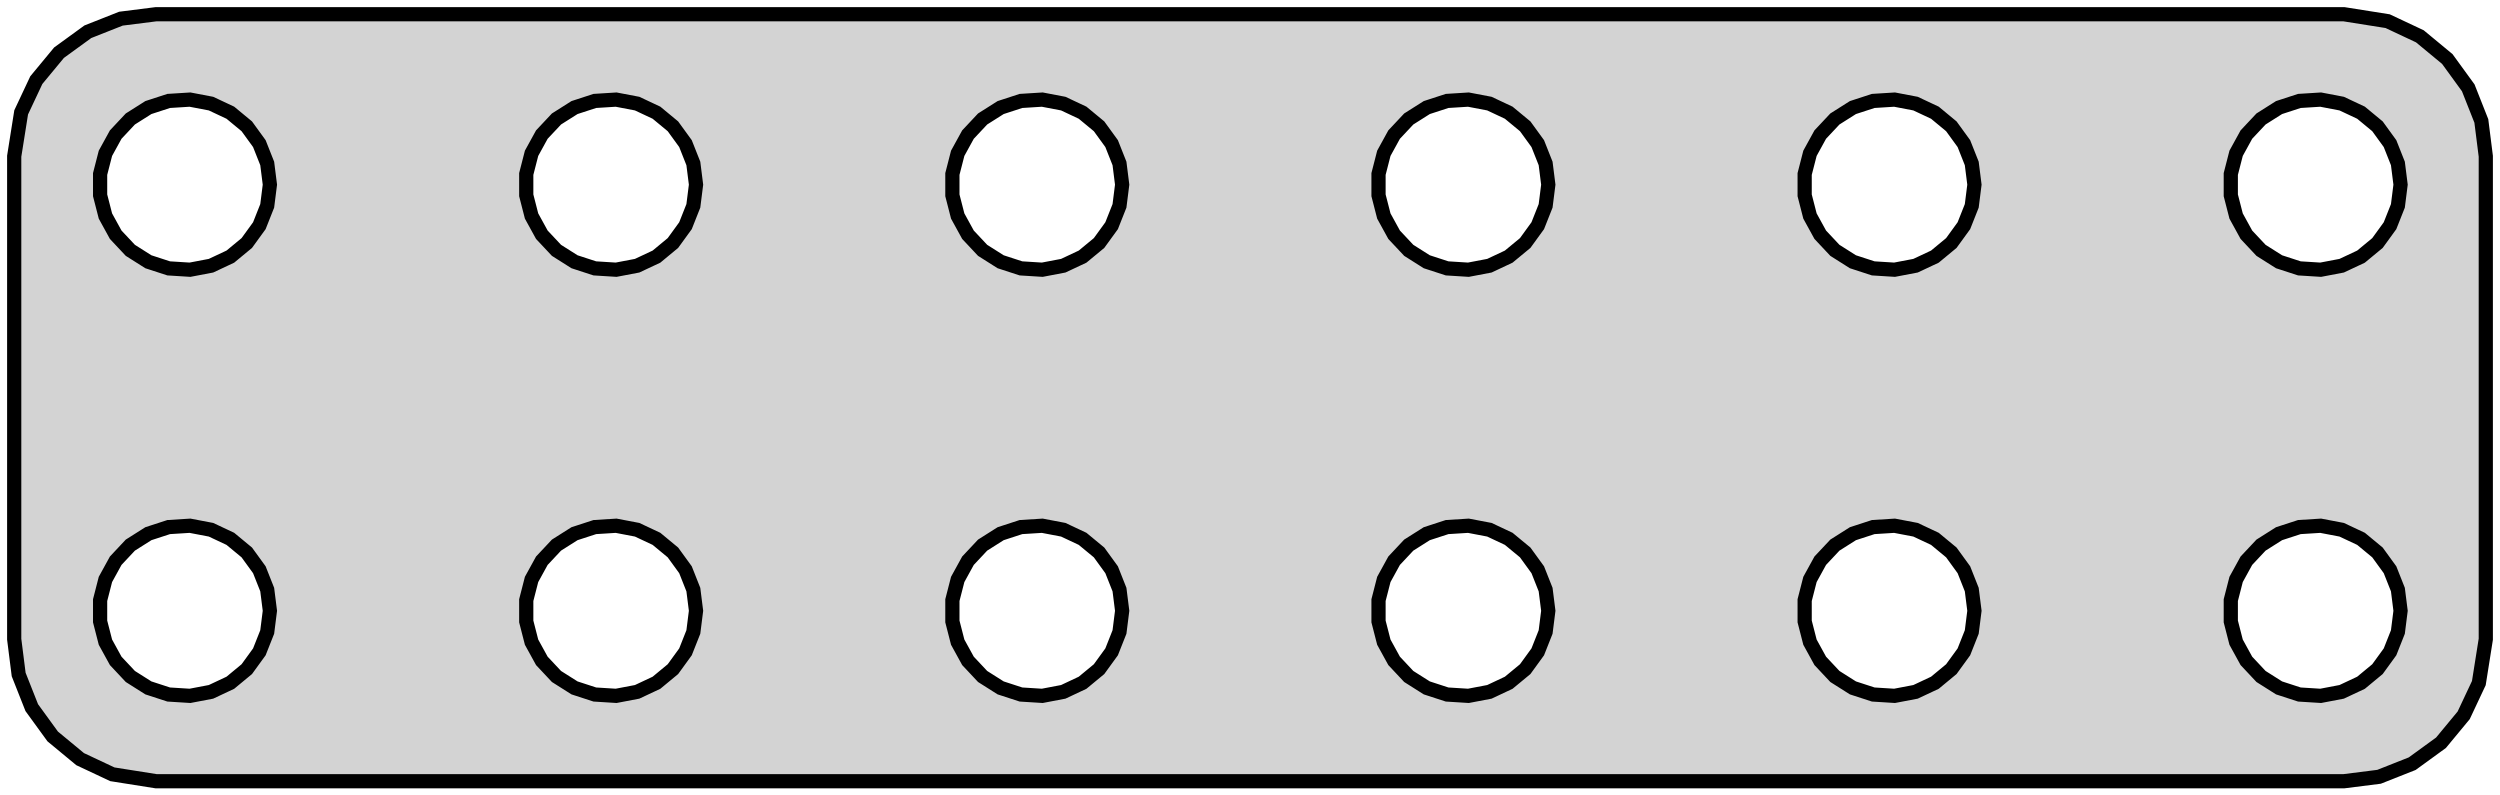 <?xml version="1.0" standalone="no"?>
<!DOCTYPE svg PUBLIC "-//W3C//DTD SVG 1.1//EN" "http://www.w3.org/Graphics/SVG/1.1/DTD/svg11.dtd">
<svg width="88mm" height="28mm" viewBox="-44 -14 88 28" xmlns="http://www.w3.org/2000/svg" version="1.1">
<title>OpenSCAD Model</title>
<path d="
M 39.743,13.343 L 40.909,12.882 L 41.923,12.145 L 42.722,11.179 L 43.255,10.045 L 43.5,8.5
 L 43.5,-8.5 L 43.343,-9.743 L 42.882,-10.909 L 42.145,-11.923 L 41.179,-12.722 L 40.045,-13.255
 L 38.5,-13.5 L -38.5,-13.5 L -39.743,-13.343 L -40.909,-12.882 L -41.923,-12.145 L -42.722,-11.179
 L -43.255,-10.045 L -43.5,-8.5 L -43.5,8.5 L -43.343,9.743 L -42.882,10.909 L -42.145,11.923
 L -41.179,12.722 L -40.045,13.255 L -38.5,13.5 L 38.5,13.5 z
M -5.893,-10.033 L -5.313,-9.554 L -4.871,-8.945 L -4.594,-8.246 L -4.5,-7.5 L -4.594,-6.754
 L -4.871,-6.055 L -5.313,-5.446 L -5.893,-4.967 L -6.573,-4.647 L -7.312,-4.506 L -8.062,-4.553
 L -8.777,-4.786 L -9.412,-5.188 L -9.927,-5.737 L -10.289,-6.396 L -10.476,-7.124 L -10.476,-7.876
 L -10.289,-8.604 L -9.927,-9.263 L -9.412,-9.812 L -8.777,-10.214 L -8.062,-10.447 L -7.312,-10.494
 L -6.573,-10.353 z
M -23.062,-4.553 L -23.777,-4.786 L -24.412,-5.188 L -24.927,-5.737 L -25.289,-6.396 L -25.476,-7.124
 L -25.476,-7.876 L -25.289,-8.604 L -24.927,-9.263 L -24.412,-9.812 L -23.777,-10.214 L -23.062,-10.447
 L -22.312,-10.494 L -21.573,-10.353 L -20.892,-10.033 L -20.313,-9.554 L -19.871,-8.945 L -19.594,-8.246
 L -19.5,-7.5 L -19.594,-6.754 L -19.871,-6.055 L -20.313,-5.446 L -20.892,-4.967 L -21.573,-4.647
 L -22.312,-4.506 z
M 36.938,-4.553 L 36.223,-4.786 L 35.588,-5.188 L 35.073,-5.737 L 34.711,-6.396 L 34.524,-7.124
 L 34.524,-7.876 L 34.711,-8.604 L 35.073,-9.263 L 35.588,-9.812 L 36.223,-10.214 L 36.938,-10.447
 L 37.688,-10.494 L 38.427,-10.353 L 39.108,-10.033 L 39.687,-9.554 L 40.129,-8.945 L 40.406,-8.246
 L 40.5,-7.5 L 40.406,-6.754 L 40.129,-6.055 L 39.687,-5.446 L 39.108,-4.967 L 38.427,-4.647
 L 37.688,-4.506 z
M -38.062,-4.553 L -38.777,-4.786 L -39.412,-5.188 L -39.927,-5.737 L -40.289,-6.396 L -40.476,-7.124
 L -40.476,-7.876 L -40.289,-8.604 L -39.927,-9.263 L -39.412,-9.812 L -38.777,-10.214 L -38.062,-10.447
 L -37.312,-10.494 L -36.573,-10.353 L -35.892,-10.033 L -35.313,-9.554 L -34.871,-8.945 L -34.594,-8.246
 L -34.5,-7.5 L -34.594,-6.754 L -34.871,-6.055 L -35.313,-5.446 L -35.892,-4.967 L -36.573,-4.647
 L -37.312,-4.506 z
M 21.938,-4.553 L 21.223,-4.786 L 20.588,-5.188 L 20.073,-5.737 L 19.711,-6.396 L 19.524,-7.124
 L 19.524,-7.876 L 19.711,-8.604 L 20.073,-9.263 L 20.588,-9.812 L 21.223,-10.214 L 21.938,-10.447
 L 22.688,-10.494 L 23.427,-10.353 L 24.108,-10.033 L 24.687,-9.554 L 25.129,-8.945 L 25.406,-8.246
 L 25.5,-7.5 L 25.406,-6.754 L 25.129,-6.055 L 24.687,-5.446 L 24.108,-4.967 L 23.427,-4.647
 L 22.688,-4.506 z
M 6.938,-4.553 L 6.223,-4.786 L 5.588,-5.188 L 5.073,-5.737 L 4.711,-6.396 L 4.524,-7.124
 L 4.524,-7.876 L 4.711,-8.604 L 5.073,-9.263 L 5.588,-9.812 L 6.223,-10.214 L 6.938,-10.447
 L 7.688,-10.494 L 8.427,-10.353 L 9.107,-10.033 L 9.687,-9.554 L 10.129,-8.945 L 10.406,-8.246
 L 10.5,-7.5 L 10.406,-6.754 L 10.129,-6.055 L 9.687,-5.446 L 9.107,-4.967 L 8.427,-4.647
 L 7.688,-4.506 z
M -38.062,10.447 L -38.777,10.214 L -39.412,9.812 L -39.927,9.263 L -40.289,8.604 L -40.476,7.876
 L -40.476,7.124 L -40.289,6.396 L -39.927,5.737 L -39.412,5.188 L -38.777,4.786 L -38.062,4.553
 L -37.312,4.506 L -36.573,4.647 L -35.892,4.967 L -35.313,5.446 L -34.871,6.055 L -34.594,6.754
 L -34.5,7.5 L -34.594,8.246 L -34.871,8.945 L -35.313,9.554 L -35.892,10.033 L -36.573,10.353
 L -37.312,10.494 z
M 6.938,10.447 L 6.223,10.214 L 5.588,9.812 L 5.073,9.263 L 4.711,8.604 L 4.524,7.876
 L 4.524,7.124 L 4.711,6.396 L 5.073,5.737 L 5.588,5.188 L 6.223,4.786 L 6.938,4.553
 L 7.688,4.506 L 8.427,4.647 L 9.107,4.967 L 9.687,5.446 L 10.129,6.055 L 10.406,6.754
 L 10.5,7.5 L 10.406,8.246 L 10.129,8.945 L 9.687,9.554 L 9.107,10.033 L 8.427,10.353
 L 7.688,10.494 z
M -23.062,10.447 L -23.777,10.214 L -24.412,9.812 L -24.927,9.263 L -25.289,8.604 L -25.476,7.876
 L -25.476,7.124 L -25.289,6.396 L -24.927,5.737 L -24.412,5.188 L -23.777,4.786 L -23.062,4.553
 L -22.312,4.506 L -21.573,4.647 L -20.892,4.967 L -20.313,5.446 L -19.871,6.055 L -19.594,6.754
 L -19.5,7.5 L -19.594,8.246 L -19.871,8.945 L -20.313,9.554 L -20.892,10.033 L -21.573,10.353
 L -22.312,10.494 z
M 21.938,10.447 L 21.223,10.214 L 20.588,9.812 L 20.073,9.263 L 19.711,8.604 L 19.524,7.876
 L 19.524,7.124 L 19.711,6.396 L 20.073,5.737 L 20.588,5.188 L 21.223,4.786 L 21.938,4.553
 L 22.688,4.506 L 23.427,4.647 L 24.108,4.967 L 24.687,5.446 L 25.129,6.055 L 25.406,6.754
 L 25.5,7.5 L 25.406,8.246 L 25.129,8.945 L 24.687,9.554 L 24.108,10.033 L 23.427,10.353
 L 22.688,10.494 z
M 36.938,10.447 L 36.223,10.214 L 35.588,9.812 L 35.073,9.263 L 34.711,8.604 L 34.524,7.876
 L 34.524,7.124 L 34.711,6.396 L 35.073,5.737 L 35.588,5.188 L 36.223,4.786 L 36.938,4.553
 L 37.688,4.506 L 38.427,4.647 L 39.108,4.967 L 39.687,5.446 L 40.129,6.055 L 40.406,6.754
 L 40.5,7.5 L 40.406,8.246 L 40.129,8.945 L 39.687,9.554 L 39.108,10.033 L 38.427,10.353
 L 37.688,10.494 z
M -8.062,10.447 L -8.777,10.214 L -9.412,9.812 L -9.927,9.263 L -10.289,8.604 L -10.476,7.876
 L -10.476,7.124 L -10.289,6.396 L -9.927,5.737 L -9.412,5.188 L -8.777,4.786 L -8.062,4.553
 L -7.312,4.506 L -6.573,4.647 L -5.893,4.967 L -5.313,5.446 L -4.871,6.055 L -4.594,6.754
 L -4.5,7.5 L -4.594,8.246 L -4.871,8.945 L -5.313,9.554 L -5.893,10.033 L -6.573,10.353
 L -7.312,10.494 z
" stroke="black" fill="lightgray" stroke-width="0.5"/>
</svg>
